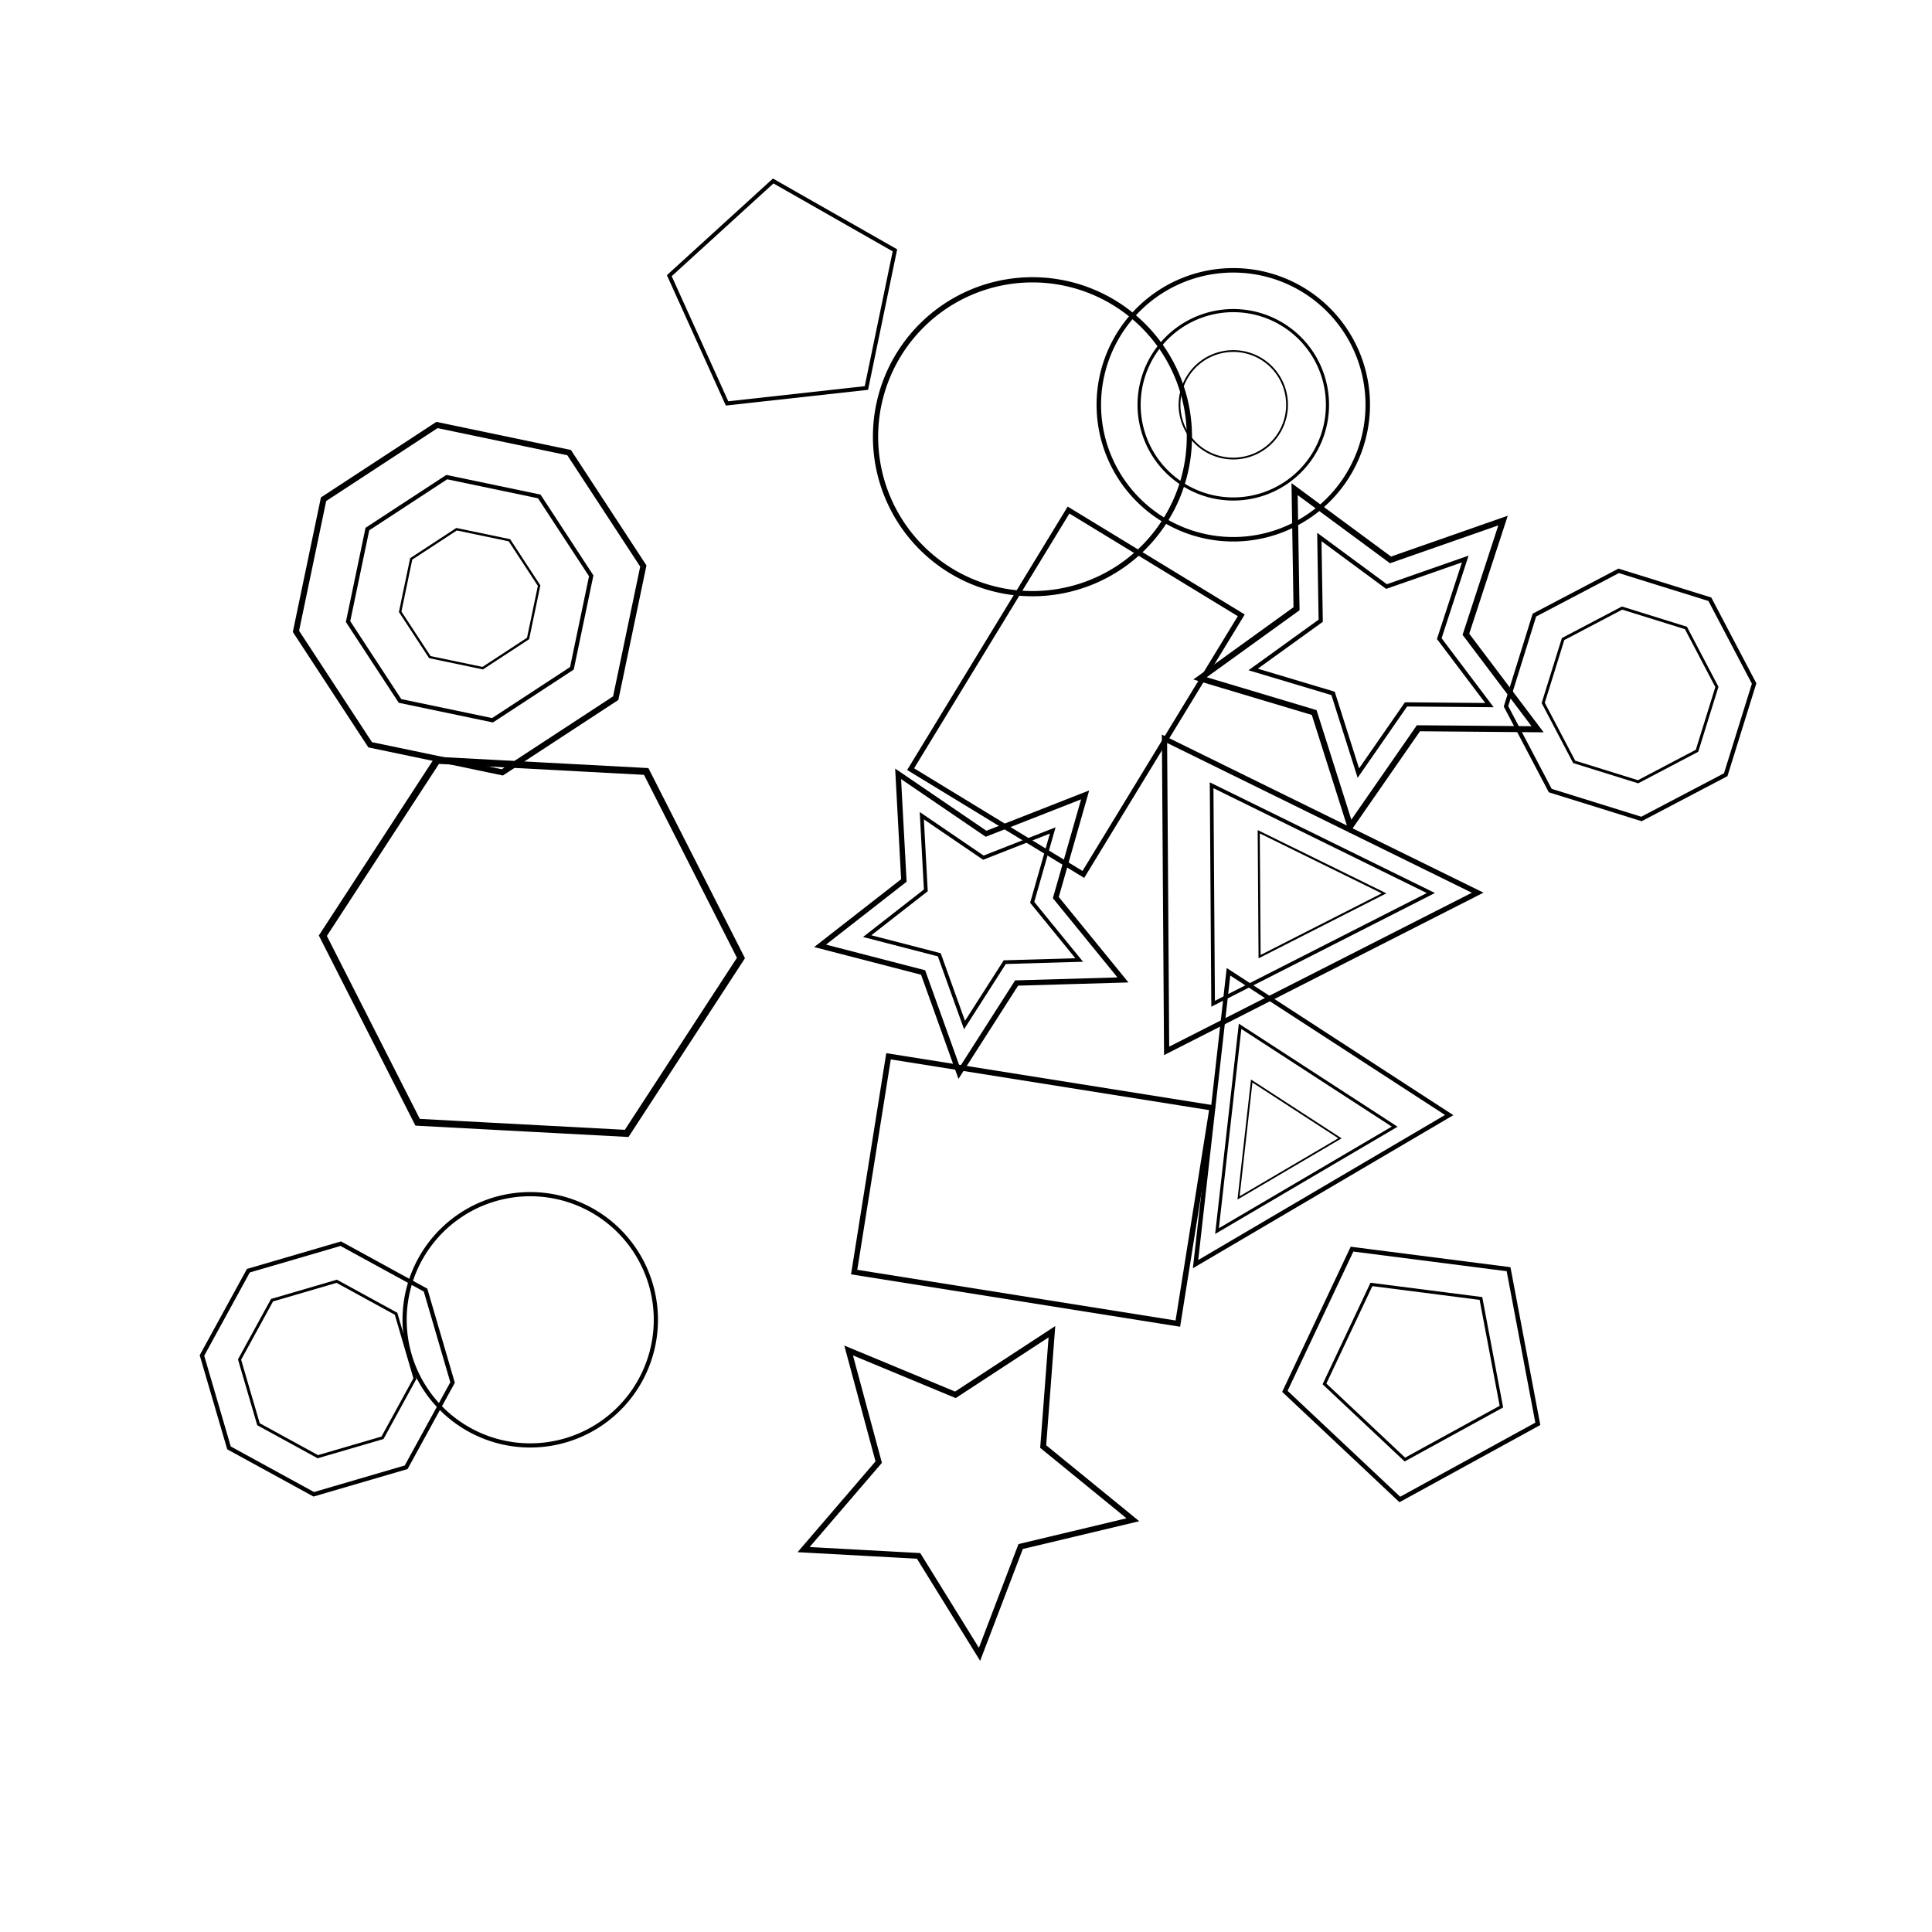 <svg baseProfile="full" height="400" version="1.1" width="400" xmlns="http://www.w3.org/2000/svg" xmlns:ev="http://www.w3.org/2001/xml-events" xmlns:xlink="http://www.w3.org/1999/xlink"><defs /><rect fill="white" height="100%" width="100%" x="0" y="0" /><path d="M30,0 L15,-26 L-15,-26 L-30,0 L-15,26 L15,26 Z" fill="none" stroke="black" transform="translate(110.125,196.037) rotate(243.069) scale(1.444)" /><g><path d="M0,-30 L30,30 L-30,30 Z" fill="none" stroke="black" transform="translate(273.626,185.045) rotate(89.609) scale(1.077)" /><path d="M0,-30 L30,30 L-30,30 Z" fill="none" stroke="black" transform="translate(273.626,185.045) rotate(89.609) scale(0.754)" /><path d="M0,-30 L30,30 L-30,30 Z" fill="none" stroke="black" transform="translate(273.626,185.045) rotate(89.609) scale(0.431)" /></g><g><path d="M0,-30 L30,30 L-30,30 Z" fill="none" stroke="black" transform="translate(262.359,238.878) rotate(212.992) scale(0.908)" /><path d="M0,-30 L30,30 L-30,30 Z" fill="none" stroke="black" transform="translate(262.359,238.878) rotate(212.992) scale(0.636)" /><path d="M0,-30 L30,30 L-30,30 Z" fill="none" stroke="black" transform="translate(262.359,238.878) rotate(212.992) scale(0.363)" /></g><path d="M0.0,-30.0 L8.8,-12.1 L28.5,-9.3 L14.3,4.6 L17.6,24.3 L0.0,15.0 L-17.6,24.3 L-14.3,4.6 L-28.5,-9.3 L-8.8,-12.1 Z" fill="none" stroke="black" transform="translate(199.443,306.662) rotate(318.734) scale(1.2)" /><g><path d="M0.0,-30.0 L8.8,-12.1 L28.5,-9.3 L14.3,4.6 L17.6,24.3 L0.0,15.0 L-17.6,24.3 L-14.3,4.6 L-28.5,-9.3 L-8.8,-12.1 Z" fill="none" stroke="black" transform="translate(285.117,134.314) rotate(188.576) scale(1.24)" /><path d="M0.0,-30.0 L8.8,-12.1 L28.5,-9.3 L14.3,4.6 L17.6,24.3 L0.0,15.0 L-17.6,24.3 L-14.3,4.6 L-28.5,-9.3 L-8.8,-12.1 Z" fill="none" stroke="black" transform="translate(285.117,134.314) rotate(188.576) scale(0.868)" /></g><g><path d="M0.0,-30.0 L8.8,-12.1 L28.5,-9.3 L14.3,4.6 L17.6,24.3 L0.0,15.0 L-17.6,24.3 L-14.3,4.6 L-28.5,-9.3 L-8.8,-12.1 Z" fill="none" stroke="black" transform="translate(202.296,189.124) rotate(186.424) scale(1.107)" /><path d="M0.0,-30.0 L8.8,-12.1 L28.5,-9.3 L14.3,4.6 L17.6,24.3 L0.0,15.0 L-17.6,24.3 L-14.3,4.6 L-28.5,-9.3 L-8.8,-12.1 Z" fill="none" stroke="black" transform="translate(202.296,189.124) rotate(186.424) scale(0.775)" /></g><path d="M0,0 m-30,0 a30,30 0 1,0 60,0 a30,30 0 1,0 -60,0" fill="none" stroke="black" transform="translate(213.759,90.421) rotate(224.582) scale(1.083)" /><g><path d="M0,0 m-30,0 a30,30 0 1,0 60,0 a30,30 0 1,0 -60,0" fill="none" stroke="black" transform="translate(255.339,83.809) rotate(155.144) scale(0.928)" /><path d="M0,0 m-30,0 a30,30 0 1,0 60,0 a30,30 0 1,0 -60,0" fill="none" stroke="black" transform="translate(255.339,83.809) rotate(155.144) scale(0.65)" /><path d="M0,0 m-30,0 a30,30 0 1,0 60,0 a30,30 0 1,0 -60,0" fill="none" stroke="black" transform="translate(255.339,83.809) rotate(155.144) scale(0.371)" /></g><path d="M0,0 m-30,0 a30,30 0 1,0 60,0 a30,30 0 1,0 -60,0" fill="none" stroke="black" transform="translate(109.78,273.249) rotate(52.828) scale(0.867)" /><path d="M0.0,-30.0 L28.5,-9.3 L17.6,24.3 L-17.6,24.3 L-28.5,-9.3 Z" fill="none" stroke="black" transform="translate(162.769,62.046) rotate(209.679) scale(0.824)" /><g><path d="M0.0,-30.0 L28.5,-9.3 L17.6,24.3 L-17.6,24.3 L-28.5,-9.3 Z" fill="none" stroke="black" transform="translate(293.296,282.939) rotate(115.277) scale(0.925)" /><path d="M0.0,-30.0 L28.5,-9.3 L17.6,24.3 L-17.6,24.3 L-28.5,-9.3 Z" fill="none" stroke="black" transform="translate(293.296,282.939) rotate(115.277) scale(0.647)" /></g><g><path d="M27.7,-11.5 L27.7,11.5 L11.5,27.7 L-11.5,27.7 L-27.7,11.5 L-27.7,-11.5 L-11.5,-27.7 L11.5,-27.7 Z" fill="none" stroke="black" transform="translate(67.757,283.434) rotate(298.696) scale(0.87)" /><path d="M27.7,-11.5 L27.7,11.5 L11.5,27.7 L-11.5,27.7 L-27.7,11.5 L-27.7,-11.5 L-11.5,-27.7 L11.5,-27.7 Z" fill="none" stroke="black" transform="translate(67.757,283.434) rotate(298.696) scale(0.609)" /></g><g><path d="M27.7,-11.5 L27.7,11.5 L11.5,27.7 L-11.5,27.7 L-27.7,11.5 L-27.7,-11.5 L-11.5,-27.7 L11.5,-27.7 Z" fill="none" stroke="black" transform="translate(337.486,143.874) rotate(197.292) scale(0.86)" /><path d="M27.7,-11.5 L27.7,11.5 L11.5,27.7 L-11.5,27.7 L-27.7,11.5 L-27.7,-11.5 L-11.5,-27.7 L11.5,-27.7 Z" fill="none" stroke="black" transform="translate(337.486,143.874) rotate(197.292) scale(0.602)" /></g><g><path d="M27.7,-11.5 L27.7,11.5 L11.5,27.7 L-11.5,27.7 L-27.7,11.5 L-27.7,-11.5 L-11.5,-27.7 L11.5,-27.7 Z" fill="none" stroke="black" transform="translate(97.234,123.952) rotate(146.798) scale(1.22)" /><path d="M27.7,-11.5 L27.7,11.5 L11.5,27.7 L-11.5,27.7 L-27.7,11.5 L-27.7,-11.5 L-11.5,-27.7 L11.5,-27.7 Z" fill="none" stroke="black" transform="translate(97.234,123.952) rotate(146.798) scale(0.854)" /><path d="M27.7,-11.5 L27.7,11.5 L11.5,27.7 L-11.5,27.7 L-27.7,11.5 L-27.7,-11.5 L-11.5,-27.7 L11.5,-27.7 Z" fill="none" stroke="black" transform="translate(97.234,123.952) rotate(146.798) scale(0.488)" /></g><path d="M-30,-20 h60 v40 h-60 Z" fill="none" stroke="black" transform="translate(213.909,246.366) rotate(9.048) scale(1.131)" /><path d="M-30,-20 h60 v40 h-60 Z" fill="none" stroke="black" transform="translate(222.762,143.321) rotate(121.362) scale(1.047)" /></svg>